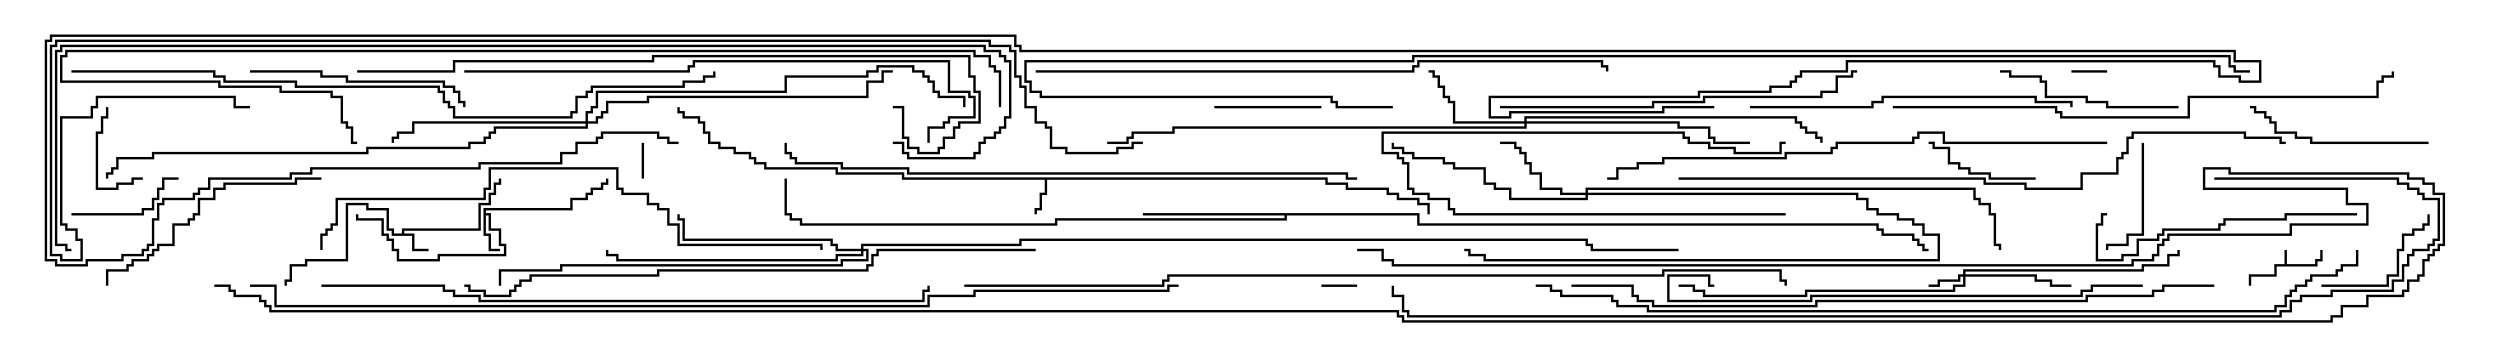 <svg version="1.1" width="105" height="15" xmlns="http://www.w3.org/2000/svg"><path d="M95.95,11.093L95.95,10.5L96.05,10.5L96.05,11.093L97.236,11.093L97.236,10.879L97.45,10.879L97.45,10.5L97.55,10.5L97.55,10.979L97.336,10.979L97.336,11.193L95.621,11.193L95.621,11.621L94.55,11.621L94.55,12L94.45,12L94.45,11.521L95.521,11.521L95.521,11.093z" stroke="none"/><path d="M16.879,9.807L16.879,9.593L20.093,9.593L20.093,8.521L20.521,8.521L20.521,8.093L20.736,8.093L20.736,7.664L20.95,7.664L20.95,7.5L21.05,7.5L21.05,7.764L20.836,7.764L20.836,8.193L20.621,8.193L20.621,8.621L20.193,8.621L20.193,9.693L16.979,9.693L16.979,9.807L17.407,9.807L17.407,10.45L18,10.45L18,10.55L17.307,10.55L17.307,9.907L16.45,9.907L16.45,9.693L16.236,9.693L16.236,8.836L15.379,8.836L15.379,8.621L14.621,8.621L14.621,10.979L12.907,10.979L12.907,11.193L12.264,11.193L12.264,11.836L12.05,11.836L12.05,12L11.95,12L11.95,11.736L12.164,11.736L12.164,11.093L12.807,11.093L12.807,10.879L14.521,10.879L14.521,8.521L15.479,8.521L15.479,8.736L16.336,8.736L16.336,9.593L16.55,9.593L16.55,9.807z" stroke="none"/><path d="M55.764,7.45L55.764,7.664L56.621,7.664L56.621,7.879L58.336,7.879L58.336,8.093L58.764,8.093L58.764,8.307L59.621,8.307L59.621,8.521L60.05,8.521L60.05,9L59.95,9L59.95,8.621L59.521,8.621L59.521,8.407L58.664,8.407L58.664,8.193L58.236,8.193L58.236,7.979L56.521,7.979L56.521,7.764L55.664,7.764L55.664,7.55L43.979,7.55L43.979,8.193L43.764,8.193L43.764,8.836L43.55,8.836L43.55,9L43.45,9L43.45,8.736L43.664,8.736L43.664,8.093L43.879,8.093L43.879,7.55L37.879,7.55L37.879,7.336L35.093,7.336L35.093,7.121L32.093,7.121L32.093,6.907L31.664,6.907L31.664,6.693L31.45,6.693L31.45,6.479L30.807,6.479L30.807,6.264L30.164,6.264L30.164,6.05L29.736,6.05L29.736,5.621L29.521,5.621L29.521,5.193L29.307,5.193L29.307,4.979L28.664,4.979L28.664,4.764L28.45,4.764L28.45,4.5L28.55,4.5L28.55,4.664L28.764,4.664L28.764,4.879L29.407,4.879L29.407,5.093L29.621,5.093L29.621,5.521L29.836,5.521L29.836,5.95L30.264,5.95L30.264,6.164L30.907,6.164L30.907,6.379L31.55,6.379L31.55,6.593L31.764,6.593L31.764,6.807L32.193,6.807L32.193,7.021L35.193,7.021L35.193,7.236L37.979,7.236L37.979,7.45z" stroke="none"/><path d="M20.307,8.736L23.95,8.736L23.95,8.307L24.593,8.307L24.593,8.093L24.807,8.093L24.807,7.879L25.236,7.879L25.236,7.664L25.45,7.664L25.45,7.5L25.55,7.5L25.55,7.764L25.336,7.764L25.336,7.979L24.907,7.979L24.907,8.193L24.693,8.193L24.693,8.407L24.05,8.407L24.05,8.836L20.407,8.836L20.407,8.95L20.621,8.95L20.621,9.593L21.05,9.593L21.05,10.236L21.264,10.236L21.264,10.764L18.479,10.764L18.479,10.979L16.664,10.979L16.664,10.55L16.45,10.55L16.45,10.121L16.236,10.121L16.236,9.907L16.021,9.907L16.021,9.264L14.95,9.264L14.95,9L15.05,9L15.05,9.164L16.121,9.164L16.121,9.807L16.336,9.807L16.336,10.021L16.55,10.021L16.55,10.45L16.764,10.45L16.764,10.879L18.379,10.879L18.379,10.664L21.164,10.664L21.164,10.336L20.95,10.336L20.95,9.693L20.521,9.693L20.521,9.05L20.407,9.05L20.407,9.807L20.621,9.807L20.621,10.45L21,10.45L21,10.55L20.521,10.55L20.521,9.907L20.307,9.907z" stroke="none"/><path d="M59.621,8.95L59.621,9.379L78.907,9.379L78.907,9.593L79.121,9.593L79.121,9.807L80.407,9.807L80.407,10.021L80.621,10.021L80.621,10.236L80.836,10.236L80.836,10.45L81,10.45L81,10.55L80.736,10.55L80.736,10.336L80.521,10.336L80.521,10.121L80.307,10.121L80.307,9.907L79.021,9.907L79.021,9.693L78.807,9.693L78.807,9.479L59.521,9.479L59.521,9.05L54.05,9.05L54.05,9.264L44.407,9.264L44.407,9.479L33.593,9.479L33.593,9.264L33.164,9.264L33.164,9.05L32.95,9.05L32.95,7.5L33.05,7.5L33.05,8.95L33.264,8.95L33.264,9.164L33.693,9.164L33.693,9.379L44.307,9.379L44.307,9.164L53.95,9.164L53.95,9.05L48,9.05L48,8.95z" stroke="none"/><path d="M82.45,11.521L82.45,11.307L89.95,11.307L89.95,11.093L91.021,11.093L91.021,10.664L91.45,10.664L91.45,10.5L91.55,10.5L91.55,10.764L91.121,10.764L91.121,11.193L90.05,11.193L90.05,11.407L82.55,11.407L82.55,11.521L85.55,11.521L85.55,11.736L86.193,11.736L86.193,11.95L87,11.95L87,12.05L86.093,12.05L86.093,11.836L85.45,11.836L85.45,11.621L82.55,11.621L82.55,12.05L82.121,12.05L82.121,12.264L75.907,12.264L75.907,12.479L71.521,12.479L71.521,12.264L71.093,12.264L71.093,12.05L70.5,12.05L70.5,11.95L71.193,11.95L71.193,12.164L71.621,12.164L71.621,12.379L75.807,12.379L75.807,12.164L82.021,12.164L82.021,11.95L82.45,11.95L82.45,11.621L82.336,11.621L82.336,11.836L81.479,11.836L81.479,12.05L81,12.05L81,11.95L81.379,11.95L81.379,11.736L82.236,11.736L82.236,11.521z" stroke="none"/><path d="M66.593,8.093L66.593,7.879L82.979,7.879L82.979,8.307L83.193,8.307L83.193,8.521L83.621,8.521L83.621,8.95L83.836,8.95L83.836,10.236L84.05,10.236L84.05,10.5L83.95,10.5L83.95,10.336L83.736,10.336L83.736,9.05L83.521,9.05L83.521,8.621L83.093,8.621L83.093,8.407L82.879,8.407L82.879,7.979L66.693,7.979L66.693,8.093L78.05,8.093L78.05,8.307L78.479,8.307L78.479,8.736L78.907,8.736L78.907,8.95L79.764,8.95L79.764,9.164L80.407,9.164L80.407,9.379L80.836,9.379L80.836,9.807L81.479,9.807L81.479,10.979L62.307,10.979L62.307,10.764L61.664,10.764L61.664,10.55L61.5,10.55L61.5,10.45L61.764,10.45L61.764,10.664L62.407,10.664L62.407,10.879L81.379,10.879L81.379,9.907L80.736,9.907L80.736,9.479L80.307,9.479L80.307,9.264L79.664,9.264L79.664,9.05L78.807,9.05L78.807,8.836L78.379,8.836L78.379,8.407L77.95,8.407L77.95,8.193L66.693,8.193L66.693,8.407L63.379,8.407L63.379,7.979L62.736,7.979L62.736,7.764L62.307,7.764L62.307,7.121L61.021,7.121L61.021,6.907L60.593,6.907L60.593,6.693L59.307,6.693L59.307,6.479L58.879,6.479L58.879,6.264L58.45,6.264L58.45,6L58.55,6L58.55,6.164L58.979,6.164L58.979,6.379L59.407,6.379L59.407,6.593L60.693,6.593L60.693,6.807L61.121,6.807L61.121,7.021L62.407,7.021L62.407,7.664L62.836,7.664L62.836,7.879L63.479,7.879L63.479,8.307L66.593,8.307L66.593,8.193L65.521,8.193L65.521,7.979L64.664,7.979L64.664,7.336L64.236,7.336L64.236,6.907L64.021,6.907L64.021,6.479L63.807,6.479L63.807,6.264L63.593,6.264L63.593,6.05L63,6.05L63,5.95L63.693,5.95L63.693,6.164L63.907,6.164L63.907,6.379L64.121,6.379L64.121,6.807L64.336,6.807L64.336,7.236L64.764,7.236L64.764,7.879L65.621,7.879L65.621,8.093z" stroke="none"/><path d="M64.021,5.093L64.021,4.879L75.479,4.879L75.479,5.093L75.693,5.093L75.693,5.307L75.907,5.307L75.907,5.521L76.336,5.521L76.336,5.736L76.55,5.736L76.55,6L76.45,6L76.45,5.836L76.236,5.836L76.236,5.621L75.807,5.621L75.807,5.407L75.593,5.407L75.593,5.193L75.379,5.193L75.379,4.979L64.121,4.979L64.121,5.093L70.55,5.093L70.55,5.307L71.836,5.307L71.836,5.736L72.05,5.736L72.05,5.95L73.5,5.95L73.5,6.05L71.95,6.05L71.95,5.836L71.736,5.836L71.736,5.407L70.45,5.407L70.45,5.193L64.121,5.193L64.121,5.407L49.336,5.407L49.336,5.621L47.621,5.621L47.621,5.836L47.407,5.836L47.407,6.05L46.5,6.05L46.5,5.95L47.307,5.95L47.307,5.736L47.521,5.736L47.521,5.521L49.236,5.521L49.236,5.307L64.021,5.307L64.021,5.193L61.021,5.193L61.021,4.336L60.807,4.336L60.807,4.121L60.593,4.121L60.593,3.693L60.379,3.693L60.379,3.264L60.164,3.264L60.164,3.05L60,3.05L60,2.95L60.264,2.95L60.264,3.164L60.479,3.164L60.479,3.593L60.693,3.593L60.693,4.021L60.907,4.021L60.907,4.236L61.121,4.236L61.121,5.093z" stroke="none"/><path d="M36.164,10.45L36.164,10.236L42.807,10.236L42.807,10.021L66.693,10.021L66.693,10.236L66.907,10.236L66.907,10.45L70.5,10.45L70.5,10.55L66.807,10.55L66.807,10.336L66.593,10.336L66.593,10.121L42.907,10.121L42.907,10.336L36.264,10.336L36.264,10.45L36.479,10.45L36.479,10.979L35.407,10.979L35.407,11.193L23.621,11.193L23.621,11.407L21.05,11.407L21.05,12L20.95,12L20.95,11.307L23.521,11.307L23.521,11.093L35.307,11.093L35.307,10.879L36.379,10.879L36.379,10.55L36.264,10.55L36.264,10.764L35.193,10.764L35.193,10.979L25.879,10.979L25.879,10.764L25.45,10.764L25.45,10.5L25.55,10.5L25.55,10.664L25.979,10.664L25.979,10.879L35.093,10.879L35.093,10.664L36.164,10.664L36.164,10.55L35.093,10.55L35.093,10.336L34.879,10.336L34.879,10.121L28.664,10.121L28.664,9.264L28.45,9.264L28.45,9L28.55,9L28.55,9.164L28.764,9.164L28.764,10.021L34.979,10.021L34.979,10.236L35.193,10.236L35.193,10.45z" stroke="none"/><path d="M24.593,5.093L24.593,4.664L24.807,4.664L24.807,4.45L25.021,4.45L25.021,3.807L32.95,3.807L32.95,3.164L36.379,3.164L36.379,2.95L36.807,2.95L36.807,2.736L38.407,2.736L38.407,2.95L38.836,2.95L38.836,3.164L39.05,3.164L39.05,3.379L39.264,3.379L39.264,3.807L39.479,3.807L39.479,4.021L40.55,4.021L40.55,4.5L40.45,4.5L40.45,4.121L39.379,4.121L39.379,3.907L39.164,3.907L39.164,3.479L38.95,3.479L38.95,3.264L38.736,3.264L38.736,3.05L38.307,3.05L38.307,2.836L36.907,2.836L36.907,3.05L36.479,3.05L36.479,3.264L33.05,3.264L33.05,3.907L25.121,3.907L25.121,4.55L24.907,4.55L24.907,4.764L24.693,4.764L24.693,5.093L25.021,5.093L25.021,4.879L25.236,4.879L25.236,4.664L25.45,4.664L25.45,4.236L27.164,4.236L27.164,4.021L36.379,4.021L36.379,3.379L37.021,3.379L37.021,2.95L37.5,2.95L37.5,3.05L37.121,3.05L37.121,3.479L36.479,3.479L36.479,4.121L27.264,4.121L27.264,4.336L25.55,4.336L25.55,4.764L25.336,4.764L25.336,4.979L25.121,4.979L25.121,5.193L24.693,5.193L24.693,5.407L20.836,5.407L20.836,5.621L20.621,5.621L20.621,5.836L20.407,5.836L20.407,6.05L19.764,6.05L19.764,6.264L15.479,6.264L15.479,6.479L6.479,6.479L6.479,6.693L4.979,6.693L4.979,7.121L4.764,7.121L4.764,7.336L4.55,7.336L4.55,7.5L4.45,7.5L4.45,7.236L4.664,7.236L4.664,7.021L4.879,7.021L4.879,6.593L6.379,6.593L6.379,6.379L15.379,6.379L15.379,6.164L19.664,6.164L19.664,5.95L20.307,5.95L20.307,5.736L20.521,5.736L20.521,5.521L20.736,5.521L20.736,5.307L24.593,5.307L24.593,5.193L17.407,5.193L17.407,5.621L16.764,5.621L16.764,5.836L16.55,5.836L16.55,6L16.45,6L16.45,5.736L16.664,5.736L16.664,5.521L17.307,5.521L17.307,5.093z" stroke="none"/><path d="M88.5,2.95L88.5,3.05L87,3.05L87,2.95z" stroke="none"/><path d="M55.5,12.05L55.5,11.95L57,11.95L57,12.05z" stroke="none"/><path d="M26.95,6L27.05,6L27.05,7.5L26.95,7.5z" stroke="none"/><path d="M75,8.95L75,9.05L61.021,9.05L61.021,8.836L60.807,8.836L60.807,8.407L59.95,8.407L59.95,8.193L59.307,8.193L59.307,7.979L59.093,7.979L59.093,6.907L58.879,6.907L58.879,6.693L58.664,6.693L58.664,6.479L58.021,6.479L58.021,5.521L70.764,5.521L70.764,5.736L70.979,5.736L70.979,5.95L71.836,5.95L71.836,6.164L72.907,6.164L72.907,6.379L74.736,6.379L74.736,5.95L75,5.95L75,6.05L74.836,6.05L74.836,6.479L72.807,6.479L72.807,6.264L71.736,6.264L71.736,6.05L70.879,6.05L70.879,5.836L70.664,5.836L70.664,5.621L58.121,5.621L58.121,6.379L58.764,6.379L58.764,6.593L58.979,6.593L58.979,6.807L59.193,6.807L59.193,7.879L59.407,7.879L59.407,8.093L60.05,8.093L60.05,8.307L60.907,8.307L60.907,8.736L61.121,8.736L61.121,8.95z" stroke="none"/><path d="M6,7.45L6,7.55L5.621,7.55L5.621,7.764L4.979,7.764L4.979,7.979L4.021,7.979L4.021,5.521L4.236,5.521L4.236,4.879L4.45,4.879L4.45,4.5L4.55,4.5L4.55,4.979L4.336,4.979L4.336,5.621L4.121,5.621L4.121,7.879L4.879,7.879L4.879,7.664L5.521,7.664L5.521,7.45z" stroke="none"/><path d="M51,4.55L51,4.45L55.5,4.45L55.5,4.55z" stroke="none"/><path d="M89.95,6L90.05,6L90.05,9.907L89.407,9.907L89.407,10.336L88.55,10.336L88.55,10.5L88.45,10.5L88.45,10.236L89.307,10.236L89.307,9.807L89.95,9.807z" stroke="none"/><path d="M85.5,7.45L85.5,7.55L83.521,7.55L83.521,7.336L82.664,7.336L82.664,7.121L82.236,7.121L82.236,6.907L81.807,6.907L81.807,6.264L81.164,6.264L81.164,6.05L81,6.05L81,5.95L81.264,5.95L81.264,6.164L81.907,6.164L81.907,6.807L82.336,6.807L82.336,7.021L82.764,7.021L82.764,7.236L83.621,7.236L83.621,7.45z" stroke="none"/><path d="M3,9.05L3,8.95L5.95,8.95L5.95,8.736L6.379,8.736L6.379,8.307L6.593,8.307L6.593,7.879L6.807,7.879L6.807,7.45L7.5,7.45L7.5,7.55L6.907,7.55L6.907,7.979L6.693,7.979L6.693,8.407L6.479,8.407L6.479,8.836L6.05,8.836L6.05,9.05z" stroke="none"/><path d="M97.5,12.05L97.5,11.95L100.236,11.95L100.236,11.521L100.664,11.521L100.664,10.45L100.879,10.45L100.879,9.807L101.307,9.807L101.307,9.593L101.736,9.593L101.736,9.379L101.95,9.379L101.95,9L102.05,9L102.05,9.479L101.836,9.479L101.836,9.693L101.407,9.693L101.407,9.907L100.979,9.907L100.979,10.55L100.764,10.55L100.764,11.621L100.336,11.621L100.336,12.05z" stroke="none"/><path d="M91.5,4.45L91.5,4.55L88.45,4.55L88.45,4.336L87.593,4.336L87.593,4.121L85.879,4.121L85.879,3.479L85.664,3.479L85.664,3.264L84.379,3.264L84.379,3.05L84,3.05L84,2.95L84.479,2.95L84.479,3.164L85.764,3.164L85.764,3.379L85.979,3.379L85.979,4.021L87.693,4.021L87.693,4.236L88.55,4.236L88.55,4.45z" stroke="none"/><path d="M102,5.95L102,6.05L97.021,6.05L97.021,5.836L96.379,5.836L96.379,5.621L95.521,5.621L95.521,5.193L95.307,5.193L95.307,4.979L95.093,4.979L95.093,4.764L94.664,4.764L94.664,4.55L94.5,4.55L94.5,4.45L94.764,4.45L94.764,4.664L95.193,4.664L95.193,4.879L95.407,4.879L95.407,5.093L95.621,5.093L95.621,5.521L96.479,5.521L96.479,5.736L97.121,5.736L97.121,5.95z" stroke="none"/><path d="M10.5,3.05L10.5,2.95L13.55,2.95L13.55,3.164L14.621,3.164L14.621,3.379L18.693,3.379L18.693,3.593L19.121,3.593L19.121,3.807L19.336,3.807L19.336,4.236L19.55,4.236L19.55,4.5L19.45,4.5L19.45,4.336L19.236,4.336L19.236,3.907L19.021,3.907L19.021,3.693L18.593,3.693L18.593,3.479L14.521,3.479L14.521,3.264L13.45,3.264L13.45,3.05z" stroke="none"/><path d="M13.5,7.45L13.5,7.55L12.479,7.55L12.479,7.764L9.479,7.764L9.479,7.979L9.05,7.979L9.05,8.407L8.407,8.407L8.407,9.05L8.193,9.05L8.193,9.264L7.979,9.264L7.979,9.479L7.336,9.479L7.336,10.336L6.693,10.336L6.693,10.55L6.479,10.55L6.479,10.764L6.264,10.764L6.264,10.979L5.621,10.979L5.621,11.193L5.407,11.193L5.407,11.407L4.55,11.407L4.55,12L4.45,12L4.45,11.307L5.307,11.307L5.307,11.093L5.521,11.093L5.521,10.879L6.164,10.879L6.164,10.664L6.379,10.664L6.379,10.45L6.593,10.45L6.593,10.236L7.236,10.236L7.236,9.379L7.879,9.379L7.879,9.164L8.093,9.164L8.093,8.95L8.307,8.95L8.307,8.307L8.95,8.307L8.95,7.879L9.379,7.879L9.379,7.664L12.379,7.664L12.379,7.45z" stroke="none"/><path d="M99,8.95L99,9.05L96.05,9.05L96.05,9.264L93.479,9.264L93.479,9.479L93.264,9.479L93.264,9.693L90.907,9.693L90.907,9.907L90.693,9.907L90.693,10.121L89.836,10.121L89.836,10.764L89.193,10.764L89.193,10.979L88.021,10.979L88.021,9.379L88.236,9.379L88.236,8.95L88.5,8.95L88.5,9.05L88.336,9.05L88.336,9.479L88.121,9.479L88.121,10.879L89.093,10.879L89.093,10.664L89.736,10.664L89.736,10.021L90.593,10.021L90.593,9.807L90.807,9.807L90.807,9.593L93.164,9.593L93.164,9.379L93.379,9.379L93.379,9.164L95.95,9.164L95.95,8.95z" stroke="none"/><path d="M73.5,4.55L73.5,4.45L78.593,4.45L78.593,4.236L79.021,4.236L79.021,4.021L85.55,4.021L85.55,4.236L87.05,4.236L87.05,4.5L86.95,4.5L86.95,4.336L85.45,4.336L85.45,4.121L79.121,4.121L79.121,4.336L78.693,4.336L78.693,4.55z" stroke="none"/><path d="M63,4.55L63,4.45L69.379,4.45L69.379,4.236L71.521,4.236L71.521,4.021L76.45,4.021L76.45,3.807L77.093,3.807L77.093,3.164L77.736,3.164L77.736,2.95L78,2.95L78,3.05L77.836,3.05L77.836,3.264L77.193,3.264L77.193,3.907L76.55,3.907L76.55,4.121L71.621,4.121L71.621,4.336L69.479,4.336L69.479,4.55z" stroke="none"/><path d="M90,11.95L90,12.05L87.907,12.05L87.907,12.264L87.479,12.264L87.479,12.479L76.121,12.479L76.121,12.693L70.021,12.693L70.021,11.521L71.836,11.521L71.836,11.95L72,11.95L72,12.05L71.736,12.05L71.736,11.621L70.121,11.621L70.121,12.593L76.021,12.593L76.021,12.379L87.379,12.379L87.379,12.164L87.807,12.164L87.807,11.95z" stroke="none"/><path d="M19.5,3.05L19.5,2.95L28.879,2.95L28.879,2.736L29.093,2.736L29.093,2.521L39.907,2.521L39.907,3.807L40.764,3.807L40.764,4.021L40.979,4.021L40.979,4.979L39.907,4.979L39.907,5.193L39.693,5.193L39.693,5.407L39.05,5.407L39.05,6L38.95,6L38.95,5.307L39.593,5.307L39.593,5.093L39.807,5.093L39.807,4.879L40.879,4.879L40.879,4.121L40.664,4.121L40.664,3.907L39.807,3.907L39.807,2.621L29.193,2.621L29.193,2.836L28.979,2.836L28.979,3.05z" stroke="none"/><path d="M13.55,10.5L13.45,10.5L13.45,9.807L13.664,9.807L13.664,9.593L13.879,9.593L13.879,9.379L14.093,9.379L14.093,8.307L20.307,8.307L20.307,7.879L20.521,7.879L20.521,7.021L25.979,7.021L25.979,7.879L26.193,7.879L26.193,8.093L27.264,8.093L27.264,8.521L27.693,8.521L27.693,8.736L28.121,8.736L28.121,9.379L28.55,9.379L28.55,10.236L34.55,10.236L34.55,10.5L34.45,10.5L34.45,10.336L28.45,10.336L28.45,9.479L28.021,9.479L28.021,8.836L27.593,8.836L27.593,8.621L27.164,8.621L27.164,8.193L26.093,8.193L26.093,7.979L25.879,7.979L25.879,7.121L20.621,7.121L20.621,7.979L20.407,7.979L20.407,8.407L14.193,8.407L14.193,9.479L13.979,9.479L13.979,9.693L13.764,9.693L13.764,9.907L13.55,9.907z" stroke="none"/><path d="M88.5,5.95L88.5,6.05L81.593,6.05L81.593,5.621L80.621,5.621L80.621,5.836L80.407,5.836L80.407,6.05L77.193,6.05L77.193,6.264L76.979,6.264L76.979,6.479L75.05,6.479L75.05,6.693L69.907,6.693L69.907,6.907L68.836,6.907L68.836,7.121L67.979,7.121L67.979,7.55L67.5,7.55L67.5,7.45L67.879,7.45L67.879,7.021L68.736,7.021L68.736,6.807L69.807,6.807L69.807,6.593L74.95,6.593L74.95,6.379L76.879,6.379L76.879,6.164L77.093,6.164L77.093,5.95L80.307,5.95L80.307,5.736L80.521,5.736L80.521,5.521L81.693,5.521L81.693,5.95z" stroke="none"/><path d="M79.5,4.55L79.5,4.45L86.407,4.45L86.407,4.664L86.621,4.664L86.621,4.879L91.879,4.879L91.879,4.021L99.807,4.021L99.807,3.379L100.021,3.379L100.021,3.164L100.45,3.164L100.45,3L100.55,3L100.55,3.264L100.121,3.264L100.121,3.479L99.907,3.479L99.907,4.121L91.979,4.121L91.979,4.979L86.521,4.979L86.521,4.764L86.307,4.764L86.307,4.55z" stroke="none"/><path d="M15,3.05L15,2.95L19.021,2.95L19.021,2.521L27.379,2.521L27.379,2.307L40.764,2.307L40.764,3.164L40.979,3.164L40.979,3.807L41.193,3.807L41.193,5.193L40.336,5.193L40.336,5.407L40.121,5.407L40.121,5.836L39.693,5.836L39.693,6.264L39.479,6.264L39.479,6.479L38.521,6.479L38.521,6.264L38.093,6.264L38.093,5.836L37.879,5.836L37.879,4.55L37.5,4.55L37.5,4.45L37.979,4.45L37.979,5.736L38.193,5.736L38.193,6.164L38.621,6.164L38.621,6.379L39.379,6.379L39.379,6.164L39.593,6.164L39.593,5.736L40.021,5.736L40.021,5.307L40.236,5.307L40.236,5.093L41.093,5.093L41.093,3.907L40.879,3.907L40.879,3.264L40.664,3.264L40.664,2.407L27.479,2.407L27.479,2.621L19.121,2.621L19.121,3.05z" stroke="none"/><path d="M43.5,3.05L43.5,2.95L59.307,2.95L59.307,2.736L59.521,2.736L59.521,2.521L67.336,2.521L67.336,2.736L67.55,2.736L67.55,3L67.45,3L67.45,2.836L67.236,2.836L67.236,2.621L59.621,2.621L59.621,2.836L59.407,2.836L59.407,3.05z" stroke="none"/><path d="M43.5,10.45L43.5,10.55L36.907,10.55L36.907,10.764L36.693,10.764L36.693,11.193L36.479,11.193L36.479,11.407L27.693,11.407L27.693,11.621L22.336,11.621L22.336,11.836L21.907,11.836L21.907,12.05L21.693,12.05L21.693,12.264L21.479,12.264L21.479,12.479L20.307,12.479L20.307,12.264L19.664,12.264L19.664,12.05L19.5,12.05L19.5,11.95L19.764,11.95L19.764,12.164L20.407,12.164L20.407,12.379L21.379,12.379L21.379,12.164L21.593,12.164L21.593,11.95L21.807,11.95L21.807,11.736L22.236,11.736L22.236,11.521L27.593,11.521L27.593,11.307L36.379,11.307L36.379,11.093L36.593,11.093L36.593,10.664L36.807,10.664L36.807,10.45z" stroke="none"/><path d="M57,7.45L57,7.55L56.521,7.55L56.521,7.336L38.093,7.336L38.093,7.121L35.307,7.121L35.307,6.907L33.379,6.907L33.379,6.693L33.164,6.693L33.164,6.479L32.95,6.479L32.95,6L33.05,6L33.05,6.379L33.264,6.379L33.264,6.593L33.479,6.593L33.479,6.807L35.407,6.807L35.407,7.021L38.193,7.021L38.193,7.236L56.621,7.236L56.621,7.45z" stroke="none"/><path d="M13.5,12.05L13.5,11.95L18.693,11.95L18.693,12.164L19.121,12.164L19.121,12.379L20.193,12.379L20.193,12.593L38.736,12.593L38.736,12.164L38.95,12.164L38.95,12L39.05,12L39.05,12.264L38.836,12.264L38.836,12.693L20.093,12.693L20.093,12.479L19.021,12.479L19.021,12.264L18.593,12.264L18.593,12.05z" stroke="none"/><path d="M70.5,7.55L70.5,7.45L83.407,7.45L83.407,7.664L85.121,7.664L85.121,7.879L87.379,7.879L87.379,7.236L88.879,7.236L88.879,6.593L89.093,6.593L89.093,6.379L89.307,6.379L89.307,5.736L89.521,5.736L89.521,5.521L94.336,5.521L94.336,5.736L95.836,5.736L95.836,5.95L96,5.95L96,6.05L95.736,6.05L95.736,5.836L94.236,5.836L94.236,5.621L89.621,5.621L89.621,5.836L89.407,5.836L89.407,6.479L89.193,6.479L89.193,6.693L88.979,6.693L88.979,7.336L87.479,7.336L87.479,7.979L85.021,7.979L85.021,7.764L83.307,7.764L83.307,7.55z" stroke="none"/><path d="M93,11.95L93,12.05L90.907,12.05L90.907,12.264L90.479,12.264L90.479,12.479L87.693,12.479L87.693,12.693L76.336,12.693L76.336,12.907L69.379,12.907L69.379,12.693L68.736,12.693L68.736,12.479L68.521,12.479L68.521,12.05L66,12.05L66,11.95L68.621,11.95L68.621,12.379L68.836,12.379L68.836,12.593L69.479,12.593L69.479,12.807L76.236,12.807L76.236,12.593L87.593,12.593L87.593,12.379L90.379,12.379L90.379,12.164L90.807,12.164L90.807,11.95z" stroke="none"/><path d="M3,3.05L3,2.95L9.05,2.95L9.05,3.164L9.479,3.164L9.479,3.379L12.479,3.379L12.479,3.593L18.479,3.593L18.479,3.807L18.693,3.807L18.693,4.236L18.907,4.236L18.907,4.45L19.121,4.45L19.121,4.879L23.95,4.879L23.95,4.664L24.164,4.664L24.164,4.021L24.593,4.021L24.593,3.807L24.807,3.807L24.807,3.593L28.664,3.593L28.664,3.379L29.521,3.379L29.521,3.164L29.95,3.164L29.95,3L30.05,3L30.05,3.264L29.621,3.264L29.621,3.479L28.764,3.479L28.764,3.693L24.907,3.693L24.907,3.907L24.693,3.907L24.693,4.121L24.264,4.121L24.264,4.764L24.05,4.764L24.05,4.979L19.021,4.979L19.021,4.55L18.807,4.55L18.807,4.336L18.593,4.336L18.593,3.907L18.379,3.907L18.379,3.693L12.379,3.693L12.379,3.479L9.379,3.479L9.379,3.264L8.95,3.264L8.95,3.05z" stroke="none"/><path d="M42.05,4.5L41.95,4.5L41.95,3.05L41.736,3.05L41.736,2.836L41.521,2.836L41.521,2.407L40.879,2.407L40.879,2.193L2.836,2.193L2.836,2.407L2.621,2.407L2.621,3.379L9.264,3.379L9.264,3.593L11.836,3.593L11.836,3.807L13.979,3.807L13.979,4.021L14.407,4.021L14.407,5.093L14.621,5.093L14.621,5.307L14.836,5.307L14.836,5.95L15,5.95L15,6.05L14.736,6.05L14.736,5.407L14.521,5.407L14.521,5.193L14.307,5.193L14.307,4.121L13.879,4.121L13.879,3.907L11.736,3.907L11.736,3.693L9.164,3.693L9.164,3.479L2.521,3.479L2.521,2.307L2.736,2.307L2.736,2.093L40.979,2.093L40.979,2.307L41.621,2.307L41.621,2.736L41.836,2.736L41.836,2.95L42.05,2.95z" stroke="none"/><path d="M40.5,12.05L40.5,11.95L48.807,11.95L48.807,11.736L49.021,11.736L49.021,11.521L69.807,11.521L69.807,11.307L74.836,11.307L74.836,11.736L75.05,11.736L75.05,12L74.95,12L74.95,11.836L74.736,11.836L74.736,11.407L69.907,11.407L69.907,11.621L49.121,11.621L49.121,11.836L48.907,11.836L48.907,12.05z" stroke="none"/><path d="M64.5,12.05L64.5,11.95L65.193,11.95L65.193,12.164L65.621,12.164L65.621,12.379L67.764,12.379L67.764,12.593L67.979,12.593L67.979,12.807L69.264,12.807L69.264,13.021L95.521,13.021L95.521,12.807L95.95,12.807L95.95,12.379L96.164,12.379L96.164,12.164L96.379,12.164L96.379,11.95L96.807,11.95L96.807,11.736L97.021,11.736L97.021,11.521L98.093,11.521L98.093,11.307L98.307,11.307L98.307,11.093L98.95,11.093L98.95,10.5L99.05,10.5L99.05,11.193L98.407,11.193L98.407,11.407L98.193,11.407L98.193,11.621L97.121,11.621L97.121,11.836L96.907,11.836L96.907,12.05L96.479,12.05L96.479,12.264L96.264,12.264L96.264,12.479L96.05,12.479L96.05,12.907L95.621,12.907L95.621,13.121L69.164,13.121L69.164,12.907L67.879,12.907L67.879,12.693L67.664,12.693L67.664,12.479L65.521,12.479L65.521,12.264L65.093,12.264L65.093,12.05z" stroke="none"/><path d="M93,7.55L93,7.45L100.764,7.45L100.764,7.664L101.193,7.664L101.193,7.879L101.621,7.879L101.621,8.093L101.836,8.093L101.836,8.307L102.479,8.307L102.479,10.121L102.264,10.121L102.264,10.336L102.05,10.336L102.05,10.55L101.407,10.55L101.407,10.764L101.193,10.764L101.193,11.193L100.979,11.193L100.979,11.836L100.55,11.836L100.55,12.264L97.979,12.264L97.979,12.479L96.693,12.479L96.693,12.693L96.264,12.693L96.264,13.121L95.836,13.121L95.836,13.336L59.093,13.336L59.093,13.121L58.879,13.121L58.879,12.479L58.45,12.479L58.45,12L58.55,12L58.55,12.379L58.979,12.379L58.979,13.021L59.193,13.021L59.193,13.236L95.736,13.236L95.736,13.021L96.164,13.021L96.164,12.593L96.593,12.593L96.593,12.379L97.879,12.379L97.879,12.164L100.45,12.164L100.45,11.736L100.879,11.736L100.879,11.093L101.093,11.093L101.093,10.664L101.307,10.664L101.307,10.45L101.95,10.45L101.95,10.236L102.164,10.236L102.164,10.021L102.379,10.021L102.379,8.407L101.736,8.407L101.736,8.193L101.521,8.193L101.521,7.979L101.093,7.979L101.093,7.764L100.664,7.764L100.664,7.55z" stroke="none"/><path d="M37.5,6.05L37.5,5.95L37.979,5.95L37.979,6.379L38.193,6.379L38.193,6.593L40.879,6.593L40.879,6.379L41.093,6.379L41.093,5.95L41.307,5.95L41.307,5.736L41.736,5.736L41.736,5.521L41.95,5.521L41.95,5.307L42.164,5.307L42.164,4.879L42.379,4.879L42.379,2.621L42.164,2.621L42.164,2.407L41.95,2.407L41.95,2.193L41.307,2.193L41.307,1.979L2.621,1.979L2.621,2.193L2.407,2.193L2.407,10.236L2.836,10.236L2.836,10.45L3,10.45L3,10.55L2.736,10.55L2.736,10.336L2.307,10.336L2.307,2.093L2.521,2.093L2.521,1.879L41.407,1.879L41.407,2.093L42.05,2.093L42.05,2.307L42.264,2.307L42.264,2.521L42.479,2.521L42.479,4.979L42.264,4.979L42.264,5.407L42.05,5.407L42.05,5.621L41.836,5.621L41.836,5.836L41.407,5.836L41.407,6.05L41.193,6.05L41.193,6.479L40.979,6.479L40.979,6.693L38.093,6.693L38.093,6.479L37.879,6.479L37.879,6.05z" stroke="none"/><path d="M58.5,4.45L58.5,4.55L56.093,4.55L56.093,4.336L55.879,4.336L55.879,4.121L43.664,4.121L43.664,3.907L43.236,3.907L43.236,3.479L43.021,3.479L43.021,2.521L59.307,2.521L59.307,2.307L93.693,2.307L93.693,2.736L93.907,2.736L93.907,2.95L94.5,2.95L94.5,3.05L93.807,3.05L93.807,2.836L93.593,2.836L93.593,2.407L59.407,2.407L59.407,2.621L43.121,2.621L43.121,3.379L43.336,3.379L43.336,3.807L43.764,3.807L43.764,4.021L55.979,4.021L55.979,4.236L56.193,4.236L56.193,4.45z" stroke="none"/><path d="M48,5.95L48,6.05L47.621,6.05L47.621,6.264L46.979,6.264L46.979,6.479L44.736,6.479L44.736,6.264L44.093,6.264L44.093,5.407L43.879,5.407L43.879,5.193L43.45,5.193L43.45,4.55L43.021,4.55L43.021,3.693L42.807,3.693L42.807,3.264L42.593,3.264L42.593,2.193L42.379,2.193L42.379,1.979L41.521,1.979L41.521,1.764L2.407,1.764L2.407,1.979L2.193,1.979L2.193,10.664L2.621,10.664L2.621,10.879L3.379,10.879L3.379,10.121L3.164,10.121L3.164,9.693L2.736,9.693L2.736,9.479L2.521,9.479L2.521,4.879L3.807,4.879L3.807,4.45L4.021,4.45L4.021,4.021L9.907,4.021L9.907,4.45L10.5,4.45L10.5,4.55L9.807,4.55L9.807,4.121L4.121,4.121L4.121,4.55L3.907,4.55L3.907,4.979L2.621,4.979L2.621,9.379L2.836,9.379L2.836,9.593L3.264,9.593L3.264,10.021L3.479,10.021L3.479,10.979L2.521,10.979L2.521,10.764L2.093,10.764L2.093,1.879L2.307,1.879L2.307,1.664L41.621,1.664L41.621,1.879L42.479,1.879L42.479,2.093L42.693,2.093L42.693,3.164L42.907,3.164L42.907,3.593L43.121,3.593L43.121,4.45L43.55,4.45L43.55,5.093L43.979,5.093L43.979,5.307L44.193,5.307L44.193,6.164L44.836,6.164L44.836,6.379L46.879,6.379L46.879,6.164L47.521,6.164L47.521,5.95z" stroke="none"/><path d="M49.5,11.95L49.5,12.05L49.121,12.05L49.121,12.264L40.979,12.264L40.979,12.479L39.05,12.479L39.05,12.907L11.521,12.907L11.521,12.05L10.5,12.05L10.5,11.95L11.621,11.95L11.621,12.807L38.95,12.807L38.95,12.379L40.879,12.379L40.879,12.164L49.021,12.164L49.021,11.95z" stroke="none"/><path d="M72,4.45L72,4.55L69.907,4.55L69.907,4.764L63.479,4.764L63.479,4.979L62.521,4.979L62.521,4.021L71.307,4.021L71.307,3.807L74.307,3.807L74.307,3.593L75.164,3.593L75.164,3.379L75.379,3.379L75.379,3.164L75.593,3.164L75.593,2.95L77.521,2.95L77.521,2.521L93.05,2.521L93.05,2.736L93.264,2.736L93.264,3.164L94.121,3.164L94.121,3.379L94.879,3.379L94.879,2.621L93.807,2.621L93.807,2.193L42.807,2.193L42.807,1.979L42.593,1.979L42.593,1.55L2.193,1.55L2.193,1.764L1.979,1.764L1.979,10.879L2.407,10.879L2.407,11.093L3.593,11.093L3.593,10.879L5.093,10.879L5.093,10.664L5.95,10.664L5.95,10.45L6.164,10.45L6.164,10.236L6.379,10.236L6.379,9.164L6.593,9.164L6.593,8.521L6.807,8.521L6.807,8.307L8.093,8.307L8.093,8.093L8.307,8.093L8.307,7.879L8.736,7.879L8.736,7.45L12.164,7.45L12.164,7.236L13.021,7.236L13.021,7.021L20.093,7.021L20.093,6.807L23.521,6.807L23.521,6.379L24.164,6.379L24.164,5.95L25.021,5.95L25.021,5.736L25.236,5.736L25.236,5.521L27.693,5.521L27.693,5.736L28.121,5.736L28.121,5.95L28.5,5.95L28.5,6.05L28.021,6.05L28.021,5.836L27.593,5.836L27.593,5.621L25.336,5.621L25.336,5.836L25.121,5.836L25.121,6.05L24.264,6.05L24.264,6.479L23.621,6.479L23.621,6.907L20.193,6.907L20.193,7.121L13.121,7.121L13.121,7.336L12.264,7.336L12.264,7.55L8.836,7.55L8.836,7.979L8.407,7.979L8.407,8.193L8.193,8.193L8.193,8.407L6.907,8.407L6.907,8.621L6.693,8.621L6.693,9.264L6.479,9.264L6.479,10.336L6.264,10.336L6.264,10.55L6.05,10.55L6.05,10.764L5.193,10.764L5.193,10.979L3.693,10.979L3.693,11.193L2.307,11.193L2.307,10.979L1.879,10.979L1.879,1.664L2.093,1.664L2.093,1.45L42.693,1.45L42.693,1.879L42.907,1.879L42.907,2.093L93.907,2.093L93.907,2.521L94.979,2.521L94.979,3.479L94.021,3.479L94.021,3.264L93.164,3.264L93.164,2.836L92.95,2.836L92.95,2.621L77.621,2.621L77.621,3.05L75.693,3.05L75.693,3.264L75.479,3.264L75.479,3.479L75.264,3.479L75.264,3.693L74.407,3.693L74.407,3.907L71.407,3.907L71.407,4.121L62.621,4.121L62.621,4.879L63.379,4.879L63.379,4.664L69.807,4.664L69.807,4.45z" stroke="none"/><path d="M9,12.05L9,11.95L9.693,11.95L9.693,12.164L9.907,12.164L9.907,12.379L10.979,12.379L10.979,12.593L11.193,12.593L11.193,12.807L11.407,12.807L11.407,13.021L58.764,13.021L58.764,13.236L58.979,13.236L58.979,13.45L97.879,13.45L97.879,13.236L98.307,13.236L98.307,12.807L99.379,12.807L99.379,12.379L100.879,12.379L100.879,12.164L101.093,12.164L101.093,11.736L101.521,11.736L101.521,11.521L101.736,11.521L101.736,10.879L101.95,10.879L101.95,10.664L102.164,10.664L102.164,10.45L102.379,10.45L102.379,10.236L102.593,10.236L102.593,8.193L102.164,8.193L102.164,7.764L101.736,7.764L101.736,7.55L101.093,7.55L101.093,7.336L93.593,7.336L93.593,7.121L92.621,7.121L92.621,7.879L98.621,7.879L98.621,8.521L99.479,8.521L99.479,9.479L96.264,9.479L96.264,9.907L91.121,9.907L91.121,10.121L90.907,10.121L90.907,10.336L90.693,10.336L90.693,10.764L90.479,10.764L90.479,10.979L89.621,10.979L89.621,11.193L58.45,11.193L58.45,10.979L58.021,10.979L58.021,10.55L57,10.55L57,10.45L58.121,10.45L58.121,10.879L58.55,10.879L58.55,11.093L89.521,11.093L89.521,10.879L90.379,10.879L90.379,10.664L90.593,10.664L90.593,10.236L90.807,10.236L90.807,10.021L91.021,10.021L91.021,9.807L96.164,9.807L96.164,9.379L99.379,9.379L99.379,8.621L98.521,8.621L98.521,7.979L92.521,7.979L92.521,7.021L93.693,7.021L93.693,7.236L101.193,7.236L101.193,7.45L101.836,7.45L101.836,7.664L102.264,7.664L102.264,8.093L102.693,8.093L102.693,10.336L102.479,10.336L102.479,10.55L102.264,10.55L102.264,10.764L102.05,10.764L102.05,10.979L101.836,10.979L101.836,11.621L101.621,11.621L101.621,11.836L101.193,11.836L101.193,12.264L100.979,12.264L100.979,12.479L99.479,12.479L99.479,12.907L98.407,12.907L98.407,13.336L97.979,13.336L97.979,13.55L58.879,13.55L58.879,13.336L58.664,13.336L58.664,13.121L11.307,13.121L11.307,12.907L11.093,12.907L11.093,12.693L10.879,12.693L10.879,12.479L9.807,12.479L9.807,12.264L9.593,12.264L9.593,12.05z" stroke="none"/></svg>